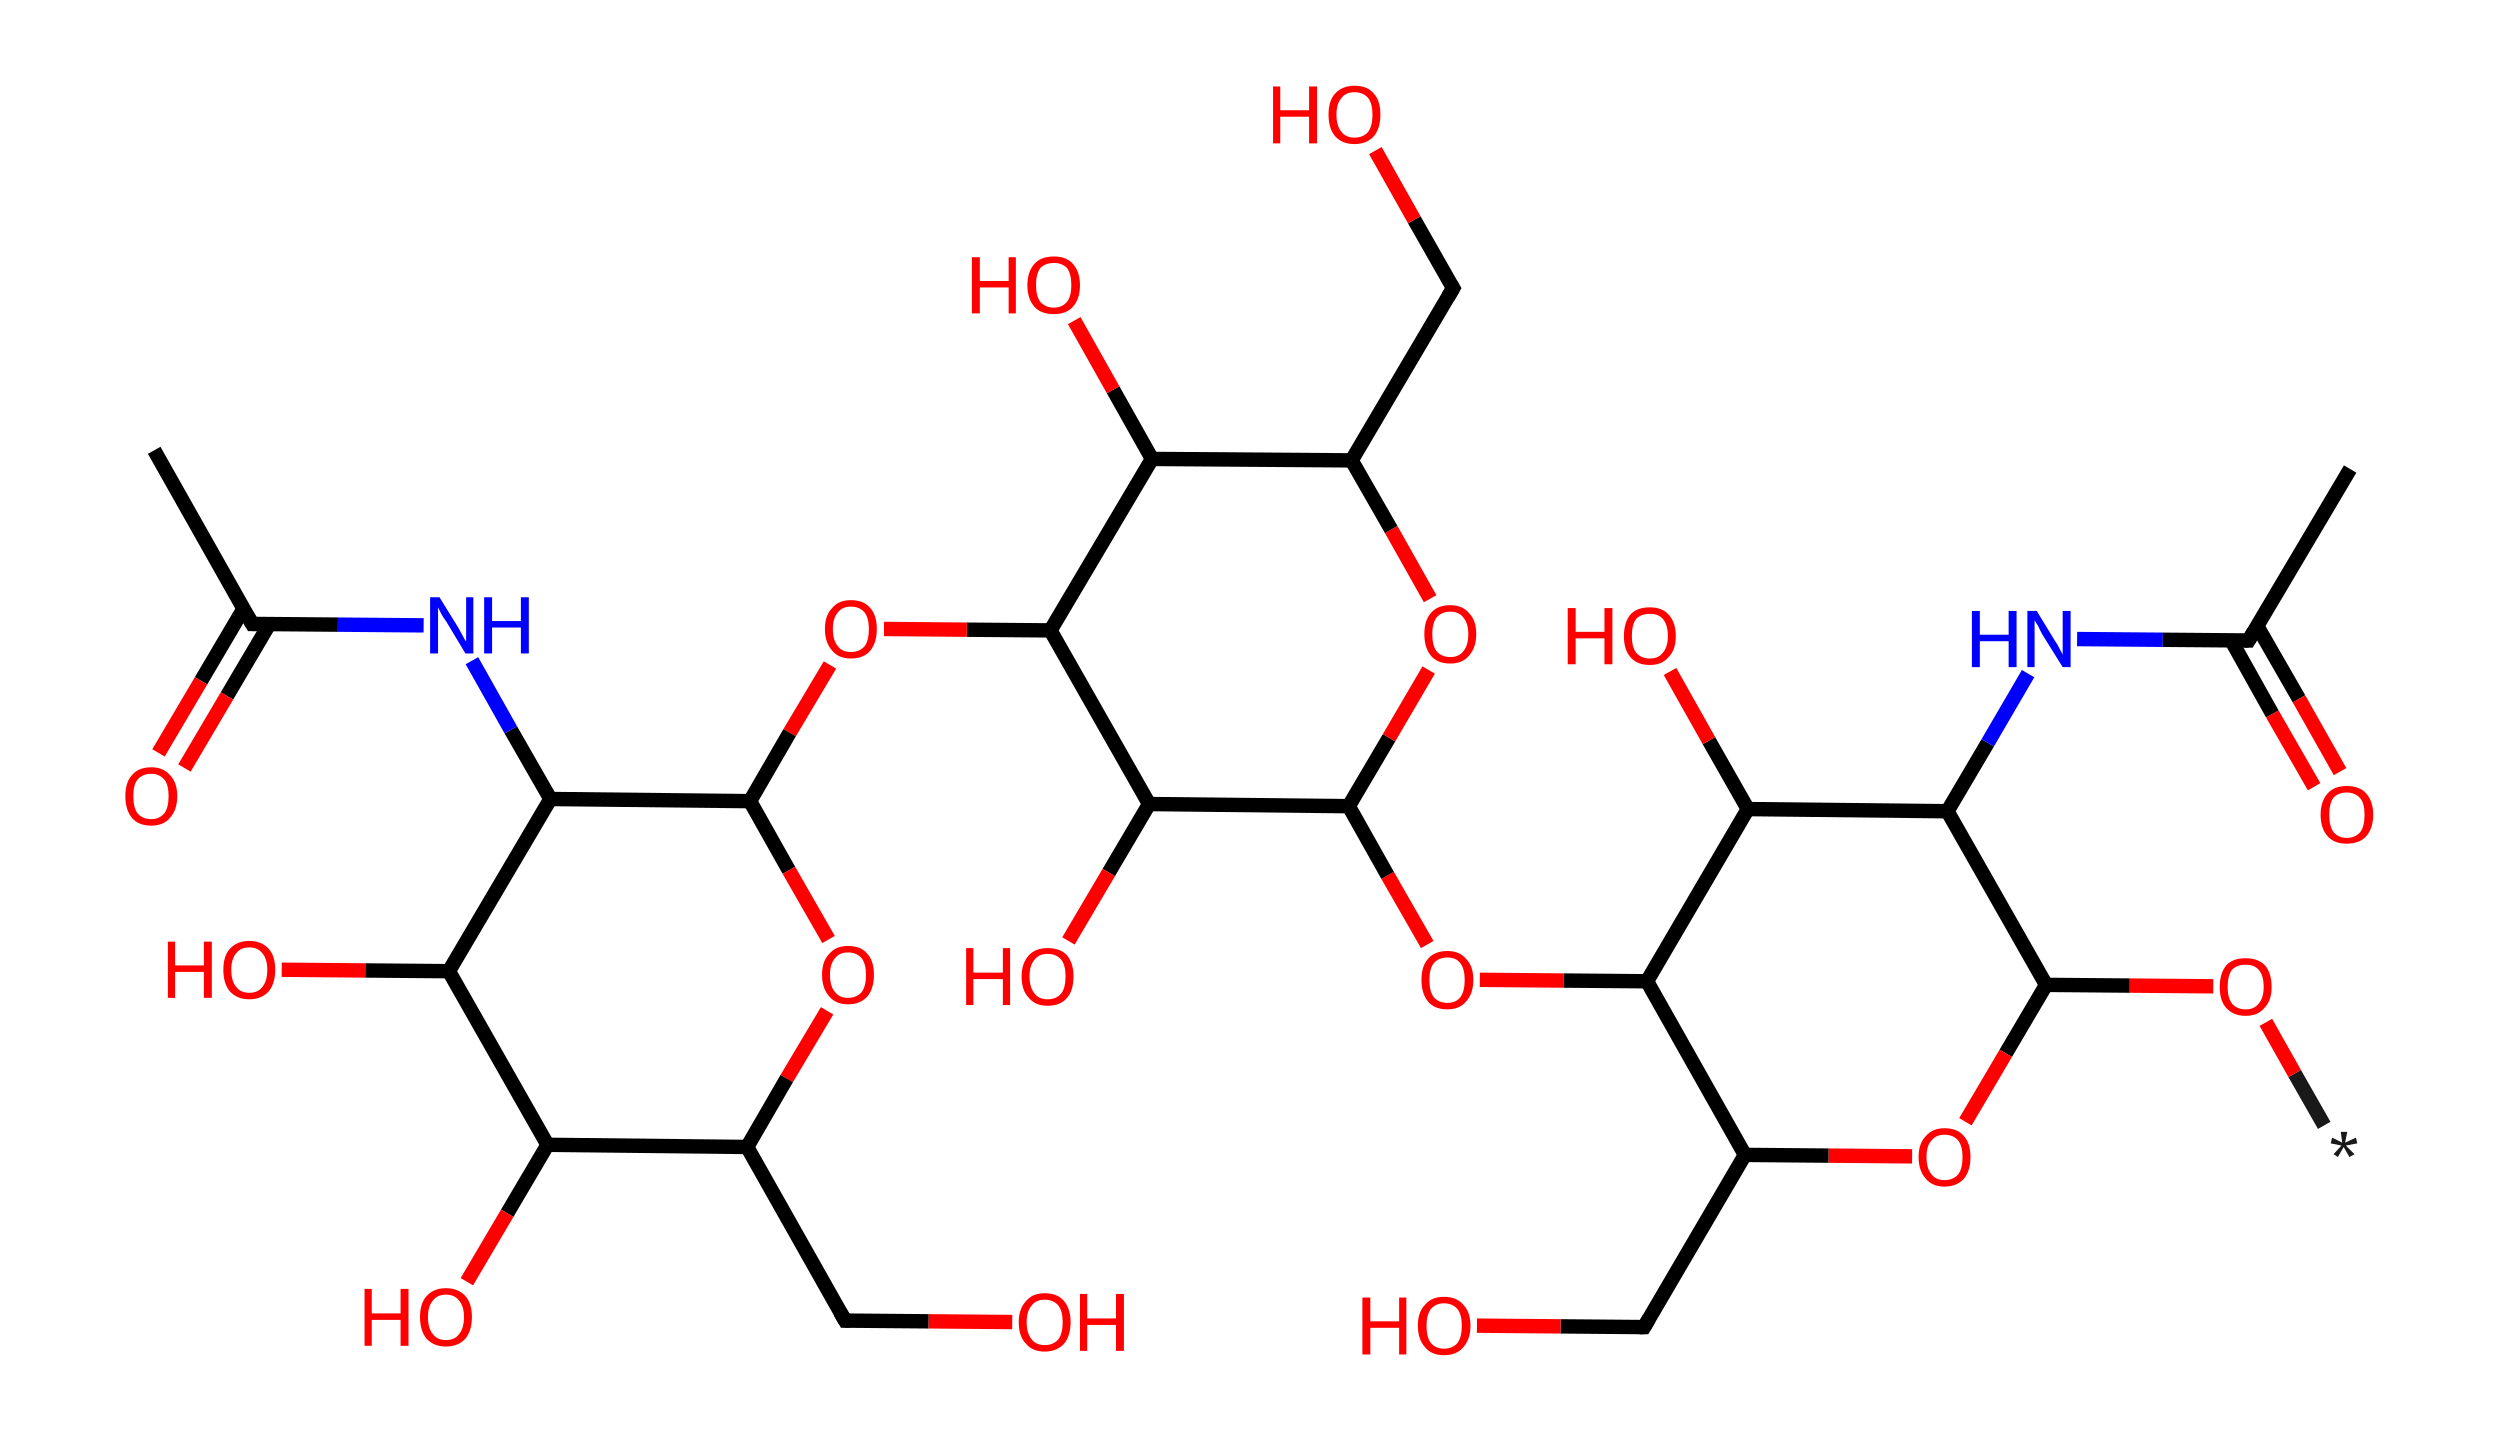 <?xml version='1.0' encoding='ASCII' standalone='yes'?>
<svg xmlns="http://www.w3.org/2000/svg" xmlns:rdkit="http://www.rdkit.org/xml" xmlns:xlink="http://www.w3.org/1999/xlink" version="1.1" baseProfile="full" xml:space="preserve" width="347px" height="200px" viewBox="0 0 347 200">
<!-- END OF HEADER -->
<rect style="opacity:1.0;fill:#FFFFFF;stroke:none" width="347.0" height="200.0" x="0.0" y="0.0"> </rect>
<path class="bond-0 atom-0 atom-1" d="M 322.6,156.2 L 318.5,149.0" style="fill:none;fill-rule:evenodd;stroke:#191919;stroke-width:2.0px;stroke-linecap:butt;stroke-linejoin:miter;stroke-opacity:1"/>
<path class="bond-0 atom-0 atom-1" d="M 318.5,149.0 L 314.5,141.9" style="fill:none;fill-rule:evenodd;stroke:#FF0000;stroke-width:2.0px;stroke-linecap:butt;stroke-linejoin:miter;stroke-opacity:1"/>
<path class="bond-1 atom-1 atom-2" d="M 307.2,136.9 L 295.6,136.8" style="fill:none;fill-rule:evenodd;stroke:#FF0000;stroke-width:2.0px;stroke-linecap:butt;stroke-linejoin:miter;stroke-opacity:1"/>
<path class="bond-1 atom-1 atom-2" d="M 295.6,136.8 L 284.0,136.7" style="fill:none;fill-rule:evenodd;stroke:#000000;stroke-width:2.0px;stroke-linecap:butt;stroke-linejoin:miter;stroke-opacity:1"/>
<path class="bond-2 atom-2 atom-3" d="M 284.0,136.7 L 278.4,146.2" style="fill:none;fill-rule:evenodd;stroke:#000000;stroke-width:2.0px;stroke-linecap:butt;stroke-linejoin:miter;stroke-opacity:1"/>
<path class="bond-2 atom-2 atom-3" d="M 278.4,146.2 L 272.8,155.7" style="fill:none;fill-rule:evenodd;stroke:#FF0000;stroke-width:2.0px;stroke-linecap:butt;stroke-linejoin:miter;stroke-opacity:1"/>
<path class="bond-3 atom-3 atom-4" d="M 265.4,160.5 L 253.8,160.4" style="fill:none;fill-rule:evenodd;stroke:#FF0000;stroke-width:2.0px;stroke-linecap:butt;stroke-linejoin:miter;stroke-opacity:1"/>
<path class="bond-3 atom-3 atom-4" d="M 253.8,160.4 L 242.2,160.3" style="fill:none;fill-rule:evenodd;stroke:#000000;stroke-width:2.0px;stroke-linecap:butt;stroke-linejoin:miter;stroke-opacity:1"/>
<path class="bond-4 atom-4 atom-5" d="M 242.2,160.3 L 228.2,184.2" style="fill:none;fill-rule:evenodd;stroke:#000000;stroke-width:2.0px;stroke-linecap:butt;stroke-linejoin:miter;stroke-opacity:1"/>
<path class="bond-5 atom-5 atom-6" d="M 228.2,184.2 L 216.6,184.1" style="fill:none;fill-rule:evenodd;stroke:#000000;stroke-width:2.0px;stroke-linecap:butt;stroke-linejoin:miter;stroke-opacity:1"/>
<path class="bond-5 atom-5 atom-6" d="M 216.6,184.1 L 205.0,184.0" style="fill:none;fill-rule:evenodd;stroke:#FF0000;stroke-width:2.0px;stroke-linecap:butt;stroke-linejoin:miter;stroke-opacity:1"/>
<path class="bond-6 atom-4 atom-7" d="M 242.2,160.3 L 228.6,136.2" style="fill:none;fill-rule:evenodd;stroke:#000000;stroke-width:2.0px;stroke-linecap:butt;stroke-linejoin:miter;stroke-opacity:1"/>
<path class="bond-7 atom-7 atom-8" d="M 228.6,136.2 L 217.0,136.1" style="fill:none;fill-rule:evenodd;stroke:#000000;stroke-width:2.0px;stroke-linecap:butt;stroke-linejoin:miter;stroke-opacity:1"/>
<path class="bond-7 atom-7 atom-8" d="M 217.0,136.1 L 205.4,136.0" style="fill:none;fill-rule:evenodd;stroke:#FF0000;stroke-width:2.0px;stroke-linecap:butt;stroke-linejoin:miter;stroke-opacity:1"/>
<path class="bond-8 atom-8 atom-9" d="M 198.1,131.1 L 192.6,121.5" style="fill:none;fill-rule:evenodd;stroke:#FF0000;stroke-width:2.0px;stroke-linecap:butt;stroke-linejoin:miter;stroke-opacity:1"/>
<path class="bond-8 atom-8 atom-9" d="M 192.6,121.5 L 187.2,111.9" style="fill:none;fill-rule:evenodd;stroke:#000000;stroke-width:2.0px;stroke-linecap:butt;stroke-linejoin:miter;stroke-opacity:1"/>
<path class="bond-9 atom-9 atom-10" d="M 187.2,111.9 L 192.8,102.4" style="fill:none;fill-rule:evenodd;stroke:#000000;stroke-width:2.0px;stroke-linecap:butt;stroke-linejoin:miter;stroke-opacity:1"/>
<path class="bond-9 atom-9 atom-10" d="M 192.8,102.4 L 198.3,93.0" style="fill:none;fill-rule:evenodd;stroke:#FF0000;stroke-width:2.0px;stroke-linecap:butt;stroke-linejoin:miter;stroke-opacity:1"/>
<path class="bond-10 atom-10 atom-11" d="M 198.5,83.1 L 193.1,73.5" style="fill:none;fill-rule:evenodd;stroke:#FF0000;stroke-width:2.0px;stroke-linecap:butt;stroke-linejoin:miter;stroke-opacity:1"/>
<path class="bond-10 atom-10 atom-11" d="M 193.1,73.5 L 187.6,63.9" style="fill:none;fill-rule:evenodd;stroke:#000000;stroke-width:2.0px;stroke-linecap:butt;stroke-linejoin:miter;stroke-opacity:1"/>
<path class="bond-11 atom-11 atom-12" d="M 187.6,63.9 L 201.7,40.0" style="fill:none;fill-rule:evenodd;stroke:#000000;stroke-width:2.0px;stroke-linecap:butt;stroke-linejoin:miter;stroke-opacity:1"/>
<path class="bond-12 atom-12 atom-13" d="M 201.7,40.0 L 196.3,30.5" style="fill:none;fill-rule:evenodd;stroke:#000000;stroke-width:2.0px;stroke-linecap:butt;stroke-linejoin:miter;stroke-opacity:1"/>
<path class="bond-12 atom-12 atom-13" d="M 196.3,30.5 L 190.9,20.9" style="fill:none;fill-rule:evenodd;stroke:#FF0000;stroke-width:2.0px;stroke-linecap:butt;stroke-linejoin:miter;stroke-opacity:1"/>
<path class="bond-13 atom-11 atom-14" d="M 187.6,63.9 L 159.9,63.7" style="fill:none;fill-rule:evenodd;stroke:#000000;stroke-width:2.0px;stroke-linecap:butt;stroke-linejoin:miter;stroke-opacity:1"/>
<path class="bond-14 atom-14 atom-15" d="M 159.9,63.7 L 154.5,54.1" style="fill:none;fill-rule:evenodd;stroke:#000000;stroke-width:2.0px;stroke-linecap:butt;stroke-linejoin:miter;stroke-opacity:1"/>
<path class="bond-14 atom-14 atom-15" d="M 154.5,54.1 L 149.1,44.5" style="fill:none;fill-rule:evenodd;stroke:#FF0000;stroke-width:2.0px;stroke-linecap:butt;stroke-linejoin:miter;stroke-opacity:1"/>
<path class="bond-15 atom-14 atom-16" d="M 159.9,63.7 L 145.8,87.5" style="fill:none;fill-rule:evenodd;stroke:#000000;stroke-width:2.0px;stroke-linecap:butt;stroke-linejoin:miter;stroke-opacity:1"/>
<path class="bond-16 atom-16 atom-17" d="M 145.8,87.5 L 134.2,87.4" style="fill:none;fill-rule:evenodd;stroke:#000000;stroke-width:2.0px;stroke-linecap:butt;stroke-linejoin:miter;stroke-opacity:1"/>
<path class="bond-16 atom-16 atom-17" d="M 134.2,87.4 L 122.7,87.3" style="fill:none;fill-rule:evenodd;stroke:#FF0000;stroke-width:2.0px;stroke-linecap:butt;stroke-linejoin:miter;stroke-opacity:1"/>
<path class="bond-17 atom-17 atom-18" d="M 115.2,92.3 L 109.6,101.7" style="fill:none;fill-rule:evenodd;stroke:#FF0000;stroke-width:2.0px;stroke-linecap:butt;stroke-linejoin:miter;stroke-opacity:1"/>
<path class="bond-17 atom-17 atom-18" d="M 109.6,101.7 L 104.1,111.2" style="fill:none;fill-rule:evenodd;stroke:#000000;stroke-width:2.0px;stroke-linecap:butt;stroke-linejoin:miter;stroke-opacity:1"/>
<path class="bond-18 atom-18 atom-19" d="M 104.1,111.2 L 109.5,120.8" style="fill:none;fill-rule:evenodd;stroke:#000000;stroke-width:2.0px;stroke-linecap:butt;stroke-linejoin:miter;stroke-opacity:1"/>
<path class="bond-18 atom-18 atom-19" d="M 109.5,120.8 L 115.0,130.4" style="fill:none;fill-rule:evenodd;stroke:#FF0000;stroke-width:2.0px;stroke-linecap:butt;stroke-linejoin:miter;stroke-opacity:1"/>
<path class="bond-19 atom-19 atom-20" d="M 114.8,140.3 L 109.2,149.7" style="fill:none;fill-rule:evenodd;stroke:#FF0000;stroke-width:2.0px;stroke-linecap:butt;stroke-linejoin:miter;stroke-opacity:1"/>
<path class="bond-19 atom-19 atom-20" d="M 109.2,149.7 L 103.7,159.2" style="fill:none;fill-rule:evenodd;stroke:#000000;stroke-width:2.0px;stroke-linecap:butt;stroke-linejoin:miter;stroke-opacity:1"/>
<path class="bond-20 atom-20 atom-21" d="M 103.7,159.2 L 117.3,183.3" style="fill:none;fill-rule:evenodd;stroke:#000000;stroke-width:2.0px;stroke-linecap:butt;stroke-linejoin:miter;stroke-opacity:1"/>
<path class="bond-21 atom-21 atom-22" d="M 117.3,183.3 L 128.9,183.4" style="fill:none;fill-rule:evenodd;stroke:#000000;stroke-width:2.0px;stroke-linecap:butt;stroke-linejoin:miter;stroke-opacity:1"/>
<path class="bond-21 atom-21 atom-22" d="M 128.9,183.4 L 140.5,183.5" style="fill:none;fill-rule:evenodd;stroke:#FF0000;stroke-width:2.0px;stroke-linecap:butt;stroke-linejoin:miter;stroke-opacity:1"/>
<path class="bond-22 atom-20 atom-23" d="M 103.7,159.2 L 76.0,158.9" style="fill:none;fill-rule:evenodd;stroke:#000000;stroke-width:2.0px;stroke-linecap:butt;stroke-linejoin:miter;stroke-opacity:1"/>
<path class="bond-23 atom-23 atom-24" d="M 76.0,158.9 L 70.4,168.4" style="fill:none;fill-rule:evenodd;stroke:#000000;stroke-width:2.0px;stroke-linecap:butt;stroke-linejoin:miter;stroke-opacity:1"/>
<path class="bond-23 atom-23 atom-24" d="M 70.4,168.4 L 64.8,177.9" style="fill:none;fill-rule:evenodd;stroke:#FF0000;stroke-width:2.0px;stroke-linecap:butt;stroke-linejoin:miter;stroke-opacity:1"/>
<path class="bond-24 atom-23 atom-25" d="M 76.0,158.9 L 62.3,134.8" style="fill:none;fill-rule:evenodd;stroke:#000000;stroke-width:2.0px;stroke-linecap:butt;stroke-linejoin:miter;stroke-opacity:1"/>
<path class="bond-25 atom-25 atom-26" d="M 62.3,134.8 L 50.7,134.7" style="fill:none;fill-rule:evenodd;stroke:#000000;stroke-width:2.0px;stroke-linecap:butt;stroke-linejoin:miter;stroke-opacity:1"/>
<path class="bond-25 atom-25 atom-26" d="M 50.7,134.7 L 39.1,134.6" style="fill:none;fill-rule:evenodd;stroke:#FF0000;stroke-width:2.0px;stroke-linecap:butt;stroke-linejoin:miter;stroke-opacity:1"/>
<path class="bond-26 atom-25 atom-27" d="M 62.3,134.8 L 76.4,110.9" style="fill:none;fill-rule:evenodd;stroke:#000000;stroke-width:2.0px;stroke-linecap:butt;stroke-linejoin:miter;stroke-opacity:1"/>
<path class="bond-27 atom-27 atom-28" d="M 76.4,110.9 L 70.9,101.3" style="fill:none;fill-rule:evenodd;stroke:#000000;stroke-width:2.0px;stroke-linecap:butt;stroke-linejoin:miter;stroke-opacity:1"/>
<path class="bond-27 atom-27 atom-28" d="M 70.9,101.3 L 65.5,91.7" style="fill:none;fill-rule:evenodd;stroke:#0000FF;stroke-width:2.0px;stroke-linecap:butt;stroke-linejoin:miter;stroke-opacity:1"/>
<path class="bond-28 atom-28 atom-29" d="M 58.8,86.8 L 46.9,86.7" style="fill:none;fill-rule:evenodd;stroke:#0000FF;stroke-width:2.0px;stroke-linecap:butt;stroke-linejoin:miter;stroke-opacity:1"/>
<path class="bond-28 atom-28 atom-29" d="M 46.9,86.7 L 35.0,86.6" style="fill:none;fill-rule:evenodd;stroke:#000000;stroke-width:2.0px;stroke-linecap:butt;stroke-linejoin:miter;stroke-opacity:1"/>
<path class="bond-29 atom-29 atom-30" d="M 35.0,86.6 L 21.4,62.5" style="fill:none;fill-rule:evenodd;stroke:#000000;stroke-width:2.0px;stroke-linecap:butt;stroke-linejoin:miter;stroke-opacity:1"/>
<path class="bond-30 atom-29 atom-31" d="M 33.8,84.5 L 27.9,94.5" style="fill:none;fill-rule:evenodd;stroke:#000000;stroke-width:2.0px;stroke-linecap:butt;stroke-linejoin:miter;stroke-opacity:1"/>
<path class="bond-30 atom-29 atom-31" d="M 27.9,94.5 L 22.0,104.5" style="fill:none;fill-rule:evenodd;stroke:#FF0000;stroke-width:2.0px;stroke-linecap:butt;stroke-linejoin:miter;stroke-opacity:1"/>
<path class="bond-30 atom-29 atom-31" d="M 37.4,86.6 L 31.5,96.6" style="fill:none;fill-rule:evenodd;stroke:#000000;stroke-width:2.0px;stroke-linecap:butt;stroke-linejoin:miter;stroke-opacity:1"/>
<path class="bond-30 atom-29 atom-31" d="M 31.5,96.6 L 25.6,106.6" style="fill:none;fill-rule:evenodd;stroke:#FF0000;stroke-width:2.0px;stroke-linecap:butt;stroke-linejoin:miter;stroke-opacity:1"/>
<path class="bond-31 atom-16 atom-32" d="M 145.8,87.5 L 159.5,111.6" style="fill:none;fill-rule:evenodd;stroke:#000000;stroke-width:2.0px;stroke-linecap:butt;stroke-linejoin:miter;stroke-opacity:1"/>
<path class="bond-32 atom-32 atom-33" d="M 159.5,111.6 L 153.9,121.1" style="fill:none;fill-rule:evenodd;stroke:#000000;stroke-width:2.0px;stroke-linecap:butt;stroke-linejoin:miter;stroke-opacity:1"/>
<path class="bond-32 atom-32 atom-33" d="M 153.9,121.1 L 148.3,130.6" style="fill:none;fill-rule:evenodd;stroke:#FF0000;stroke-width:2.0px;stroke-linecap:butt;stroke-linejoin:miter;stroke-opacity:1"/>
<path class="bond-33 atom-7 atom-34" d="M 228.6,136.2 L 242.6,112.3" style="fill:none;fill-rule:evenodd;stroke:#000000;stroke-width:2.0px;stroke-linecap:butt;stroke-linejoin:miter;stroke-opacity:1"/>
<path class="bond-34 atom-34 atom-35" d="M 242.6,112.3 L 237.2,102.8" style="fill:none;fill-rule:evenodd;stroke:#000000;stroke-width:2.0px;stroke-linecap:butt;stroke-linejoin:miter;stroke-opacity:1"/>
<path class="bond-34 atom-34 atom-35" d="M 237.2,102.8 L 231.8,93.2" style="fill:none;fill-rule:evenodd;stroke:#FF0000;stroke-width:2.0px;stroke-linecap:butt;stroke-linejoin:miter;stroke-opacity:1"/>
<path class="bond-35 atom-34 atom-36" d="M 242.6,112.3 L 270.3,112.6" style="fill:none;fill-rule:evenodd;stroke:#000000;stroke-width:2.0px;stroke-linecap:butt;stroke-linejoin:miter;stroke-opacity:1"/>
<path class="bond-36 atom-36 atom-37" d="M 270.3,112.6 L 275.9,103.1" style="fill:none;fill-rule:evenodd;stroke:#000000;stroke-width:2.0px;stroke-linecap:butt;stroke-linejoin:miter;stroke-opacity:1"/>
<path class="bond-36 atom-36 atom-37" d="M 275.9,103.1 L 281.5,93.5" style="fill:none;fill-rule:evenodd;stroke:#0000FF;stroke-width:2.0px;stroke-linecap:butt;stroke-linejoin:miter;stroke-opacity:1"/>
<path class="bond-37 atom-37 atom-38" d="M 288.3,88.7 L 300.2,88.8" style="fill:none;fill-rule:evenodd;stroke:#0000FF;stroke-width:2.0px;stroke-linecap:butt;stroke-linejoin:miter;stroke-opacity:1"/>
<path class="bond-37 atom-37 atom-38" d="M 300.2,88.8 L 312.1,88.9" style="fill:none;fill-rule:evenodd;stroke:#000000;stroke-width:2.0px;stroke-linecap:butt;stroke-linejoin:miter;stroke-opacity:1"/>
<path class="bond-38 atom-38 atom-39" d="M 312.1,88.9 L 326.2,65.1" style="fill:none;fill-rule:evenodd;stroke:#000000;stroke-width:2.0px;stroke-linecap:butt;stroke-linejoin:miter;stroke-opacity:1"/>
<path class="bond-39 atom-38 atom-40" d="M 309.7,88.9 L 315.4,99.1" style="fill:none;fill-rule:evenodd;stroke:#000000;stroke-width:2.0px;stroke-linecap:butt;stroke-linejoin:miter;stroke-opacity:1"/>
<path class="bond-39 atom-38 atom-40" d="M 315.4,99.1 L 321.2,109.2" style="fill:none;fill-rule:evenodd;stroke:#FF0000;stroke-width:2.0px;stroke-linecap:butt;stroke-linejoin:miter;stroke-opacity:1"/>
<path class="bond-39 atom-38 atom-40" d="M 313.3,86.9 L 319.1,97.0" style="fill:none;fill-rule:evenodd;stroke:#000000;stroke-width:2.0px;stroke-linecap:butt;stroke-linejoin:miter;stroke-opacity:1"/>
<path class="bond-39 atom-38 atom-40" d="M 319.1,97.0 L 324.8,107.1" style="fill:none;fill-rule:evenodd;stroke:#FF0000;stroke-width:2.0px;stroke-linecap:butt;stroke-linejoin:miter;stroke-opacity:1"/>
<path class="bond-40 atom-36 atom-2" d="M 270.3,112.6 L 284.0,136.7" style="fill:none;fill-rule:evenodd;stroke:#000000;stroke-width:2.0px;stroke-linecap:butt;stroke-linejoin:miter;stroke-opacity:1"/>
<path class="bond-41 atom-32 atom-9" d="M 159.5,111.6 L 187.2,111.9" style="fill:none;fill-rule:evenodd;stroke:#000000;stroke-width:2.0px;stroke-linecap:butt;stroke-linejoin:miter;stroke-opacity:1"/>
<path class="bond-42 atom-27 atom-18" d="M 76.4,110.9 L 104.1,111.2" style="fill:none;fill-rule:evenodd;stroke:#000000;stroke-width:2.0px;stroke-linecap:butt;stroke-linejoin:miter;stroke-opacity:1"/>
<path d="M 228.9,183.0 L 228.2,184.2 L 227.6,184.2" style="fill:none;stroke:#000000;stroke-width:2.0px;stroke-linecap:butt;stroke-linejoin:miter;stroke-opacity:1;"/>
<path d="M 201.0,41.2 L 201.7,40.0 L 201.4,39.5" style="fill:none;stroke:#000000;stroke-width:2.0px;stroke-linecap:butt;stroke-linejoin:miter;stroke-opacity:1;"/>
<path d="M 116.6,182.1 L 117.3,183.3 L 117.9,183.3" style="fill:none;stroke:#000000;stroke-width:2.0px;stroke-linecap:butt;stroke-linejoin:miter;stroke-opacity:1;"/>
<path d="M 35.6,86.6 L 35.0,86.6 L 34.3,85.4" style="fill:none;stroke:#000000;stroke-width:2.0px;stroke-linecap:butt;stroke-linejoin:miter;stroke-opacity:1;"/>
<path d="M 311.5,88.9 L 312.1,88.9 L 312.8,87.7" style="fill:none;stroke:#000000;stroke-width:2.0px;stroke-linecap:butt;stroke-linejoin:miter;stroke-opacity:1;"/>
<path class="atom-0" d="M 323.9 160.2 L 325.0 159.0 L 323.5 158.7 L 323.7 157.9 L 325.1 158.6 L 324.9 157.1 L 325.8 157.1 L 325.5 158.6 L 327.0 157.9 L 327.2 158.7 L 325.6 159.0 L 326.8 160.2 L 326.1 160.6 L 325.3 159.2 L 324.5 160.6 L 323.9 160.2 " fill="#191919"/>
<path class="atom-1" d="M 308.1 137.0 Q 308.1 135.1, 309.0 134.0 Q 309.9 133.0, 311.7 133.0 Q 313.4 133.0, 314.4 134.0 Q 315.3 135.1, 315.3 137.0 Q 315.3 138.9, 314.3 139.9 Q 313.4 141.0, 311.7 141.0 Q 310.0 141.0, 309.0 139.9 Q 308.1 138.9, 308.1 137.0 M 311.7 140.1 Q 312.9 140.1, 313.5 139.3 Q 314.2 138.5, 314.2 137.0 Q 314.2 135.4, 313.5 134.6 Q 312.9 133.9, 311.7 133.9 Q 310.5 133.9, 309.8 134.6 Q 309.2 135.4, 309.2 137.0 Q 309.2 138.5, 309.8 139.3 Q 310.5 140.1, 311.7 140.1 " fill="#FF0000"/>
<path class="atom-3" d="M 266.3 160.6 Q 266.3 158.7, 267.3 157.7 Q 268.2 156.6, 269.9 156.6 Q 271.7 156.6, 272.6 157.7 Q 273.5 158.7, 273.5 160.6 Q 273.5 162.5, 272.6 163.6 Q 271.6 164.7, 269.9 164.7 Q 268.2 164.7, 267.3 163.6 Q 266.3 162.5, 266.3 160.6 M 269.9 163.8 Q 271.1 163.8, 271.8 163.0 Q 272.4 162.2, 272.4 160.6 Q 272.4 159.1, 271.8 158.3 Q 271.1 157.5, 269.9 157.5 Q 268.7 157.5, 268.1 158.3 Q 267.4 159.0, 267.4 160.6 Q 267.4 162.2, 268.1 163.0 Q 268.7 163.8, 269.9 163.8 " fill="#FF0000"/>
<path class="atom-6" d="M 189.1 180.1 L 190.2 180.1 L 190.2 183.4 L 194.2 183.4 L 194.2 180.1 L 195.2 180.1 L 195.2 188.0 L 194.2 188.0 L 194.2 184.3 L 190.2 184.3 L 190.2 188.0 L 189.1 188.0 L 189.1 180.1 " fill="#FF0000"/>
<path class="atom-6" d="M 196.8 184.0 Q 196.8 182.1, 197.8 181.1 Q 198.7 180.0, 200.4 180.0 Q 202.2 180.0, 203.1 181.1 Q 204.1 182.1, 204.1 184.0 Q 204.1 185.9, 203.1 187.0 Q 202.2 188.1, 200.4 188.1 Q 198.7 188.1, 197.8 187.0 Q 196.8 185.9, 196.8 184.0 M 200.4 187.2 Q 201.6 187.2, 202.3 186.4 Q 202.9 185.6, 202.9 184.0 Q 202.9 182.5, 202.3 181.7 Q 201.6 180.9, 200.4 180.9 Q 199.3 180.9, 198.6 181.7 Q 198.0 182.5, 198.0 184.0 Q 198.0 185.6, 198.6 186.4 Q 199.3 187.2, 200.4 187.2 " fill="#FF0000"/>
<path class="atom-8" d="M 197.3 136.0 Q 197.3 134.1, 198.2 133.1 Q 199.1 132.0, 200.9 132.0 Q 202.6 132.0, 203.5 133.1 Q 204.5 134.1, 204.5 136.0 Q 204.5 137.9, 203.5 139.0 Q 202.6 140.1, 200.9 140.1 Q 199.1 140.1, 198.2 139.0 Q 197.3 137.9, 197.3 136.0 M 200.9 139.2 Q 202.1 139.2, 202.7 138.4 Q 203.3 137.6, 203.3 136.0 Q 203.3 134.5, 202.7 133.7 Q 202.1 132.9, 200.9 132.9 Q 199.7 132.9, 199.0 133.7 Q 198.4 134.5, 198.4 136.0 Q 198.4 137.6, 199.0 138.4 Q 199.7 139.2, 200.9 139.2 " fill="#FF0000"/>
<path class="atom-10" d="M 197.7 88.0 Q 197.7 86.1, 198.6 85.1 Q 199.5 84.0, 201.3 84.0 Q 203.0 84.0, 203.9 85.1 Q 204.9 86.1, 204.9 88.0 Q 204.9 89.9, 203.9 91.0 Q 203.0 92.1, 201.3 92.1 Q 199.5 92.1, 198.6 91.0 Q 197.7 89.9, 197.7 88.0 M 201.3 91.2 Q 202.5 91.2, 203.1 90.4 Q 203.8 89.6, 203.8 88.0 Q 203.8 86.5, 203.1 85.7 Q 202.5 84.9, 201.3 84.9 Q 200.1 84.9, 199.4 85.7 Q 198.8 86.5, 198.8 88.0 Q 198.8 89.6, 199.4 90.4 Q 200.1 91.2, 201.3 91.2 " fill="#FF0000"/>
<path class="atom-13" d="M 176.7 12.0 L 177.7 12.0 L 177.7 15.3 L 181.7 15.3 L 181.7 12.0 L 182.8 12.0 L 182.8 19.9 L 181.7 19.9 L 181.7 16.2 L 177.7 16.2 L 177.7 19.9 L 176.7 19.9 L 176.7 12.0 " fill="#FF0000"/>
<path class="atom-13" d="M 184.4 15.9 Q 184.4 14.0, 185.3 13.0 Q 186.3 11.9, 188.0 11.9 Q 189.8 11.9, 190.7 13.0 Q 191.6 14.0, 191.6 15.9 Q 191.6 17.8, 190.7 18.9 Q 189.7 20.0, 188.0 20.0 Q 186.3 20.0, 185.3 18.9 Q 184.4 17.8, 184.4 15.9 M 188.0 19.1 Q 189.2 19.1, 189.9 18.3 Q 190.5 17.5, 190.5 15.9 Q 190.5 14.4, 189.9 13.6 Q 189.2 12.8, 188.0 12.8 Q 186.8 12.8, 186.2 13.6 Q 185.5 14.4, 185.5 15.9 Q 185.5 17.5, 186.2 18.3 Q 186.8 19.1, 188.0 19.1 " fill="#FF0000"/>
<path class="atom-15" d="M 134.9 35.7 L 136.0 35.7 L 136.0 39.0 L 140.0 39.0 L 140.0 35.7 L 141.0 35.7 L 141.0 43.5 L 140.0 43.5 L 140.0 39.9 L 136.0 39.9 L 136.0 43.5 L 134.9 43.5 L 134.9 35.7 " fill="#FF0000"/>
<path class="atom-15" d="M 142.6 39.6 Q 142.6 37.7, 143.6 36.6 Q 144.5 35.6, 146.3 35.6 Q 148.0 35.6, 148.9 36.6 Q 149.9 37.7, 149.9 39.6 Q 149.9 41.5, 148.9 42.6 Q 148.0 43.6, 146.3 43.6 Q 144.5 43.6, 143.6 42.6 Q 142.6 41.5, 142.6 39.6 M 146.3 42.7 Q 147.4 42.7, 148.1 41.9 Q 148.7 41.1, 148.7 39.6 Q 148.7 38.0, 148.1 37.2 Q 147.4 36.5, 146.3 36.5 Q 145.1 36.5, 144.4 37.2 Q 143.8 38.0, 143.8 39.6 Q 143.8 41.1, 144.4 41.9 Q 145.1 42.7, 146.3 42.7 " fill="#FF0000"/>
<path class="atom-17" d="M 114.5 87.3 Q 114.5 85.4, 115.5 84.4 Q 116.4 83.3, 118.1 83.3 Q 119.9 83.3, 120.8 84.4 Q 121.7 85.4, 121.7 87.3 Q 121.7 89.2, 120.8 90.3 Q 119.9 91.4, 118.1 91.4 Q 116.4 91.4, 115.5 90.3 Q 114.5 89.2, 114.5 87.3 M 118.1 90.5 Q 119.3 90.5, 120.0 89.7 Q 120.6 88.9, 120.6 87.3 Q 120.6 85.8, 120.0 85.0 Q 119.3 84.2, 118.1 84.2 Q 116.9 84.2, 116.3 85.0 Q 115.6 85.8, 115.6 87.3 Q 115.6 88.9, 116.3 89.7 Q 116.9 90.5, 118.1 90.5 " fill="#FF0000"/>
<path class="atom-19" d="M 114.1 135.3 Q 114.1 133.4, 115.1 132.4 Q 116.0 131.3, 117.7 131.3 Q 119.5 131.3, 120.4 132.4 Q 121.3 133.4, 121.3 135.3 Q 121.3 137.2, 120.4 138.3 Q 119.4 139.4, 117.7 139.4 Q 116.0 139.4, 115.1 138.3 Q 114.1 137.2, 114.1 135.3 M 117.7 138.5 Q 118.9 138.5, 119.6 137.7 Q 120.2 136.9, 120.2 135.3 Q 120.2 133.8, 119.6 133.0 Q 118.9 132.2, 117.7 132.2 Q 116.5 132.2, 115.9 133.0 Q 115.2 133.8, 115.2 135.3 Q 115.2 136.9, 115.9 137.7 Q 116.5 138.5, 117.7 138.5 " fill="#FF0000"/>
<path class="atom-22" d="M 141.4 183.5 Q 141.4 181.7, 142.4 180.6 Q 143.3 179.5, 145.0 179.5 Q 146.8 179.5, 147.7 180.6 Q 148.6 181.7, 148.6 183.5 Q 148.6 185.4, 147.7 186.5 Q 146.7 187.6, 145.0 187.6 Q 143.3 187.6, 142.4 186.5 Q 141.4 185.5, 141.4 183.5 M 145.0 186.7 Q 146.2 186.7, 146.9 185.9 Q 147.5 185.1, 147.5 183.5 Q 147.5 182.0, 146.9 181.2 Q 146.2 180.4, 145.0 180.4 Q 143.8 180.4, 143.2 181.2 Q 142.5 182.0, 142.5 183.5 Q 142.5 185.1, 143.2 185.9 Q 143.8 186.7, 145.0 186.7 " fill="#FF0000"/>
<path class="atom-22" d="M 149.9 179.6 L 150.9 179.6 L 150.9 183.0 L 154.9 183.0 L 154.9 179.6 L 156.0 179.6 L 156.0 187.5 L 154.9 187.5 L 154.9 183.9 L 150.9 183.9 L 150.9 187.5 L 149.9 187.5 L 149.9 179.6 " fill="#FF0000"/>
<path class="atom-24" d="M 50.6 178.9 L 51.6 178.9 L 51.6 182.3 L 55.6 182.3 L 55.6 178.9 L 56.7 178.9 L 56.7 186.8 L 55.6 186.8 L 55.6 183.2 L 51.6 183.2 L 51.6 186.8 L 50.6 186.8 L 50.6 178.9 " fill="#FF0000"/>
<path class="atom-24" d="M 58.3 182.8 Q 58.3 180.9, 59.2 179.9 Q 60.2 178.8, 61.9 178.8 Q 63.6 178.8, 64.6 179.9 Q 65.5 180.9, 65.5 182.8 Q 65.5 184.7, 64.6 185.8 Q 63.6 186.9, 61.9 186.9 Q 60.2 186.9, 59.2 185.8 Q 58.3 184.7, 58.3 182.8 M 61.9 186.0 Q 63.1 186.0, 63.7 185.2 Q 64.4 184.4, 64.4 182.8 Q 64.4 181.3, 63.7 180.5 Q 63.1 179.7, 61.9 179.7 Q 60.7 179.7, 60.1 180.5 Q 59.4 181.3, 59.4 182.8 Q 59.4 184.4, 60.1 185.2 Q 60.7 186.0, 61.9 186.0 " fill="#FF0000"/>
<path class="atom-26" d="M 23.3 130.7 L 24.3 130.7 L 24.3 134.0 L 28.3 134.0 L 28.3 130.7 L 29.4 130.7 L 29.4 138.5 L 28.3 138.5 L 28.3 134.9 L 24.3 134.9 L 24.3 138.5 L 23.3 138.5 L 23.3 130.7 " fill="#FF0000"/>
<path class="atom-26" d="M 31.0 134.6 Q 31.0 132.7, 31.9 131.7 Q 32.9 130.6, 34.6 130.6 Q 36.3 130.6, 37.3 131.7 Q 38.2 132.7, 38.2 134.6 Q 38.2 136.5, 37.3 137.6 Q 36.3 138.7, 34.6 138.7 Q 32.9 138.7, 31.9 137.6 Q 31.0 136.5, 31.0 134.6 M 34.6 137.8 Q 35.8 137.8, 36.4 137.0 Q 37.1 136.2, 37.1 134.6 Q 37.1 133.1, 36.4 132.3 Q 35.8 131.5, 34.6 131.5 Q 33.4 131.5, 32.8 132.3 Q 32.1 133.1, 32.1 134.6 Q 32.1 136.2, 32.8 137.0 Q 33.4 137.8, 34.6 137.8 " fill="#FF0000"/>
<path class="atom-28" d="M 61.0 82.9 L 63.6 87.1 Q 63.8 87.5, 64.2 88.2 Q 64.6 89.0, 64.7 89.0 L 64.7 82.9 L 65.7 82.9 L 65.7 90.7 L 64.6 90.7 L 61.9 86.2 Q 61.5 85.7, 61.2 85.1 Q 60.9 84.5, 60.8 84.3 L 60.8 90.7 L 59.7 90.7 L 59.7 82.9 L 61.0 82.9 " fill="#0000FF"/>
<path class="atom-28" d="M 67.2 82.9 L 68.3 82.9 L 68.3 86.2 L 72.3 86.2 L 72.3 82.9 L 73.4 82.9 L 73.4 90.7 L 72.3 90.7 L 72.3 87.1 L 68.3 87.1 L 68.3 90.7 L 67.2 90.7 L 67.2 82.9 " fill="#0000FF"/>
<path class="atom-31" d="M 17.4 110.5 Q 17.4 108.6, 18.3 107.6 Q 19.2 106.5, 21.0 106.5 Q 22.7 106.5, 23.6 107.6 Q 24.6 108.6, 24.6 110.5 Q 24.6 112.4, 23.6 113.5 Q 22.7 114.6, 21.0 114.6 Q 19.2 114.6, 18.3 113.5 Q 17.4 112.4, 17.4 110.5 M 21.0 113.7 Q 22.1 113.7, 22.8 112.9 Q 23.4 112.1, 23.4 110.5 Q 23.4 108.9, 22.8 108.2 Q 22.1 107.4, 21.0 107.4 Q 19.8 107.4, 19.1 108.2 Q 18.5 108.9, 18.5 110.5 Q 18.5 112.1, 19.1 112.9 Q 19.8 113.7, 21.0 113.7 " fill="#FF0000"/>
<path class="atom-33" d="M 134.1 131.6 L 135.1 131.6 L 135.1 135.0 L 139.2 135.0 L 139.2 131.6 L 140.2 131.6 L 140.2 139.5 L 139.2 139.5 L 139.2 135.9 L 135.1 135.9 L 135.1 139.5 L 134.1 139.5 L 134.1 131.6 " fill="#FF0000"/>
<path class="atom-33" d="M 141.8 135.5 Q 141.8 133.7, 142.8 132.6 Q 143.7 131.6, 145.4 131.6 Q 147.2 131.6, 148.1 132.6 Q 149.0 133.7, 149.0 135.5 Q 149.0 137.5, 148.1 138.5 Q 147.2 139.6, 145.4 139.6 Q 143.7 139.6, 142.8 138.5 Q 141.8 137.5, 141.8 135.5 M 145.4 138.7 Q 146.6 138.7, 147.3 137.9 Q 147.9 137.1, 147.9 135.5 Q 147.9 134.0, 147.3 133.2 Q 146.6 132.4, 145.4 132.4 Q 144.2 132.4, 143.6 133.2 Q 142.9 134.0, 142.9 135.5 Q 142.9 137.1, 143.6 137.9 Q 144.2 138.7, 145.4 138.7 " fill="#FF0000"/>
<path class="atom-35" d="M 217.6 84.4 L 218.7 84.4 L 218.7 87.7 L 222.7 87.7 L 222.7 84.4 L 223.8 84.4 L 223.8 92.2 L 222.7 92.2 L 222.7 88.6 L 218.7 88.6 L 218.7 92.2 L 217.6 92.2 L 217.6 84.4 " fill="#FF0000"/>
<path class="atom-35" d="M 225.4 88.3 Q 225.4 86.4, 226.3 85.3 Q 227.2 84.3, 229.0 84.3 Q 230.7 84.3, 231.6 85.3 Q 232.6 86.4, 232.6 88.3 Q 232.6 90.2, 231.6 91.2 Q 230.7 92.3, 229.0 92.3 Q 227.2 92.3, 226.3 91.2 Q 225.4 90.2, 225.4 88.3 M 229.0 91.4 Q 230.2 91.4, 230.8 90.6 Q 231.5 89.8, 231.5 88.3 Q 231.5 86.7, 230.8 85.9 Q 230.2 85.2, 229.0 85.2 Q 227.8 85.2, 227.1 85.9 Q 226.5 86.7, 226.5 88.3 Q 226.5 89.8, 227.1 90.6 Q 227.8 91.4, 229.0 91.4 " fill="#FF0000"/>
<path class="atom-37" d="M 273.7 84.8 L 274.8 84.8 L 274.8 88.1 L 278.8 88.1 L 278.8 84.8 L 279.9 84.8 L 279.9 92.6 L 278.8 92.6 L 278.8 89.0 L 274.8 89.0 L 274.8 92.6 L 273.7 92.6 L 273.7 84.8 " fill="#0000FF"/>
<path class="atom-37" d="M 282.7 84.8 L 285.2 88.9 Q 285.5 89.3, 285.9 90.1 Q 286.3 90.8, 286.3 90.9 L 286.3 84.8 L 287.4 84.8 L 287.4 92.6 L 286.3 92.6 L 283.5 88.1 Q 283.2 87.6, 282.9 86.9 Q 282.5 86.3, 282.4 86.1 L 282.4 92.6 L 281.4 92.6 L 281.4 84.8 L 282.7 84.8 " fill="#0000FF"/>
<path class="atom-40" d="M 322.1 113.1 Q 322.1 111.2, 323.1 110.1 Q 324.0 109.1, 325.7 109.1 Q 327.5 109.1, 328.4 110.1 Q 329.4 111.2, 329.4 113.1 Q 329.4 115.0, 328.4 116.1 Q 327.5 117.1, 325.7 117.1 Q 324.0 117.1, 323.1 116.1 Q 322.1 115.0, 322.1 113.1 M 325.7 116.3 Q 326.9 116.3, 327.6 115.5 Q 328.2 114.7, 328.2 113.1 Q 328.2 111.5, 327.6 110.8 Q 326.9 110.0, 325.7 110.0 Q 324.6 110.0, 323.9 110.7 Q 323.3 111.5, 323.3 113.1 Q 323.3 114.7, 323.9 115.5 Q 324.6 116.3, 325.7 116.3 " fill="#FF0000"/>
</svg>
